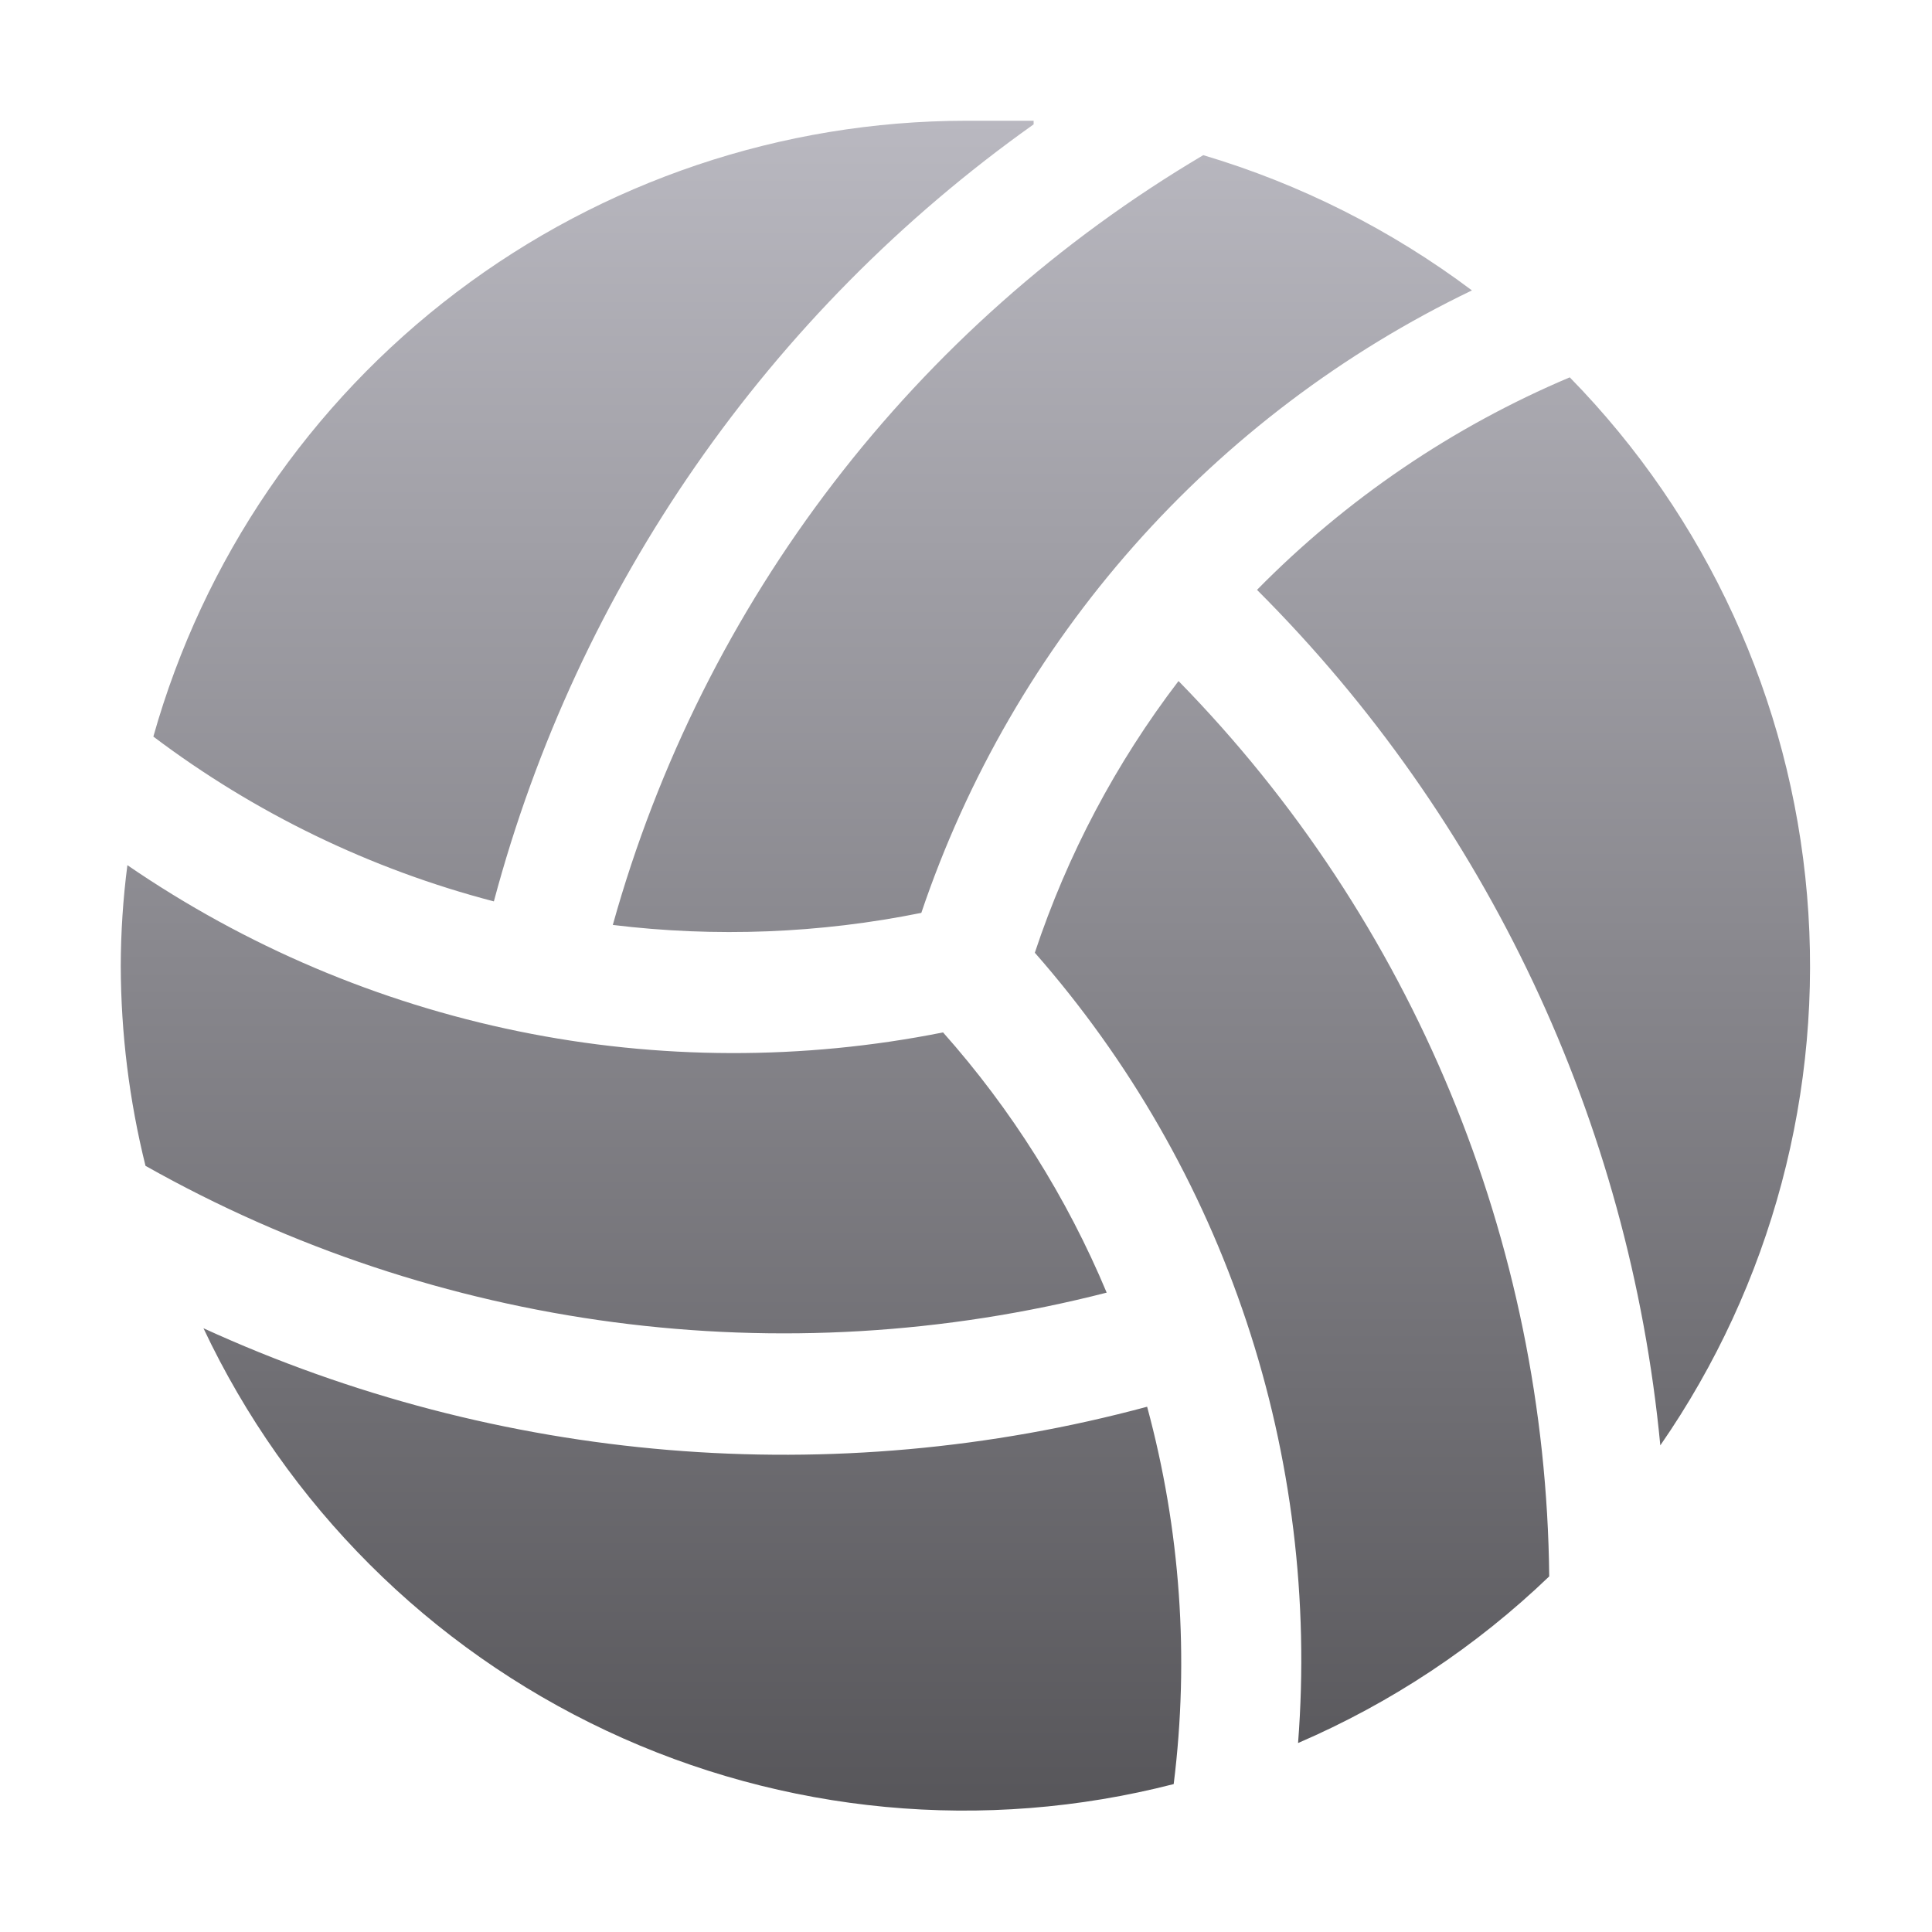 <svg width="512" height="512" viewBox="0 0 512 512" fill="none" xmlns="http://www.w3.org/2000/svg">
<path d="M318.88 41.12C344.55 48.752 368.658 60.888 390.08 76.96C355.989 93.34 325.518 116.372 300.458 144.701C275.399 173.031 256.258 206.085 244.16 241.92C217.255 247.363 189.649 248.444 162.4 245.12C186.279 159.474 242.348 86.378 318.88 41.12ZM293.28 342.56C282.729 317.339 268.078 294.038 249.92 273.6C212.755 281.008 174.483 280.903 137.36 273.292C100.236 265.68 65.011 250.716 33.76 229.28C32.611 238.141 32.023 247.065 32 256C32.052 273.853 34.254 291.634 38.56 308.96C115.957 352.589 207.217 364.627 293.28 342.56ZM274.24 252.48C299.259 280.966 318.321 314.174 330.302 350.145C342.283 386.115 346.941 424.121 344 461.92C368.653 451.307 391.198 436.349 410.56 417.76C409.655 328.954 374.455 243.935 312.32 180.48C295.723 202.203 282.854 226.535 274.24 252.48ZM53.92 352C76.034 398.901 113.809 436.624 160.74 458.673C207.671 480.722 260.822 485.718 311.04 472.8C315.219 439.326 312.828 405.358 304 372.8C220.763 395.217 132.31 387.86 53.92 352ZM273.92 32C268 32 262.08 32 256 32C207.231 32.05 159.81 48.015 120.941 77.471C82.072 106.926 53.877 148.262 40.64 195.2C67.573 215.522 98.233 230.363 130.88 238.88C153.086 155.659 203.684 82.818 273.92 32.96V32ZM416 100C384.933 113.13 356.767 132.27 333.12 156.32C394.022 217.169 431.816 297.339 440 383.04C469.515 340.424 483.264 288.858 478.884 237.205C474.504 185.552 452.269 137.038 416 100Z" fill="url(#paint0_linear_10025_21409)"/>
<defs>
<linearGradient id="paint0_linear_10025_21409" x1="255.841" y1="32" x2="255.841" y2="479.827" gradientUnits="userSpaceOnUse">
<stop stop-color="#B9B8C0"/>
<stop offset="1" stop-color="#57565A"/>
</linearGradient>
</defs>
</svg>
